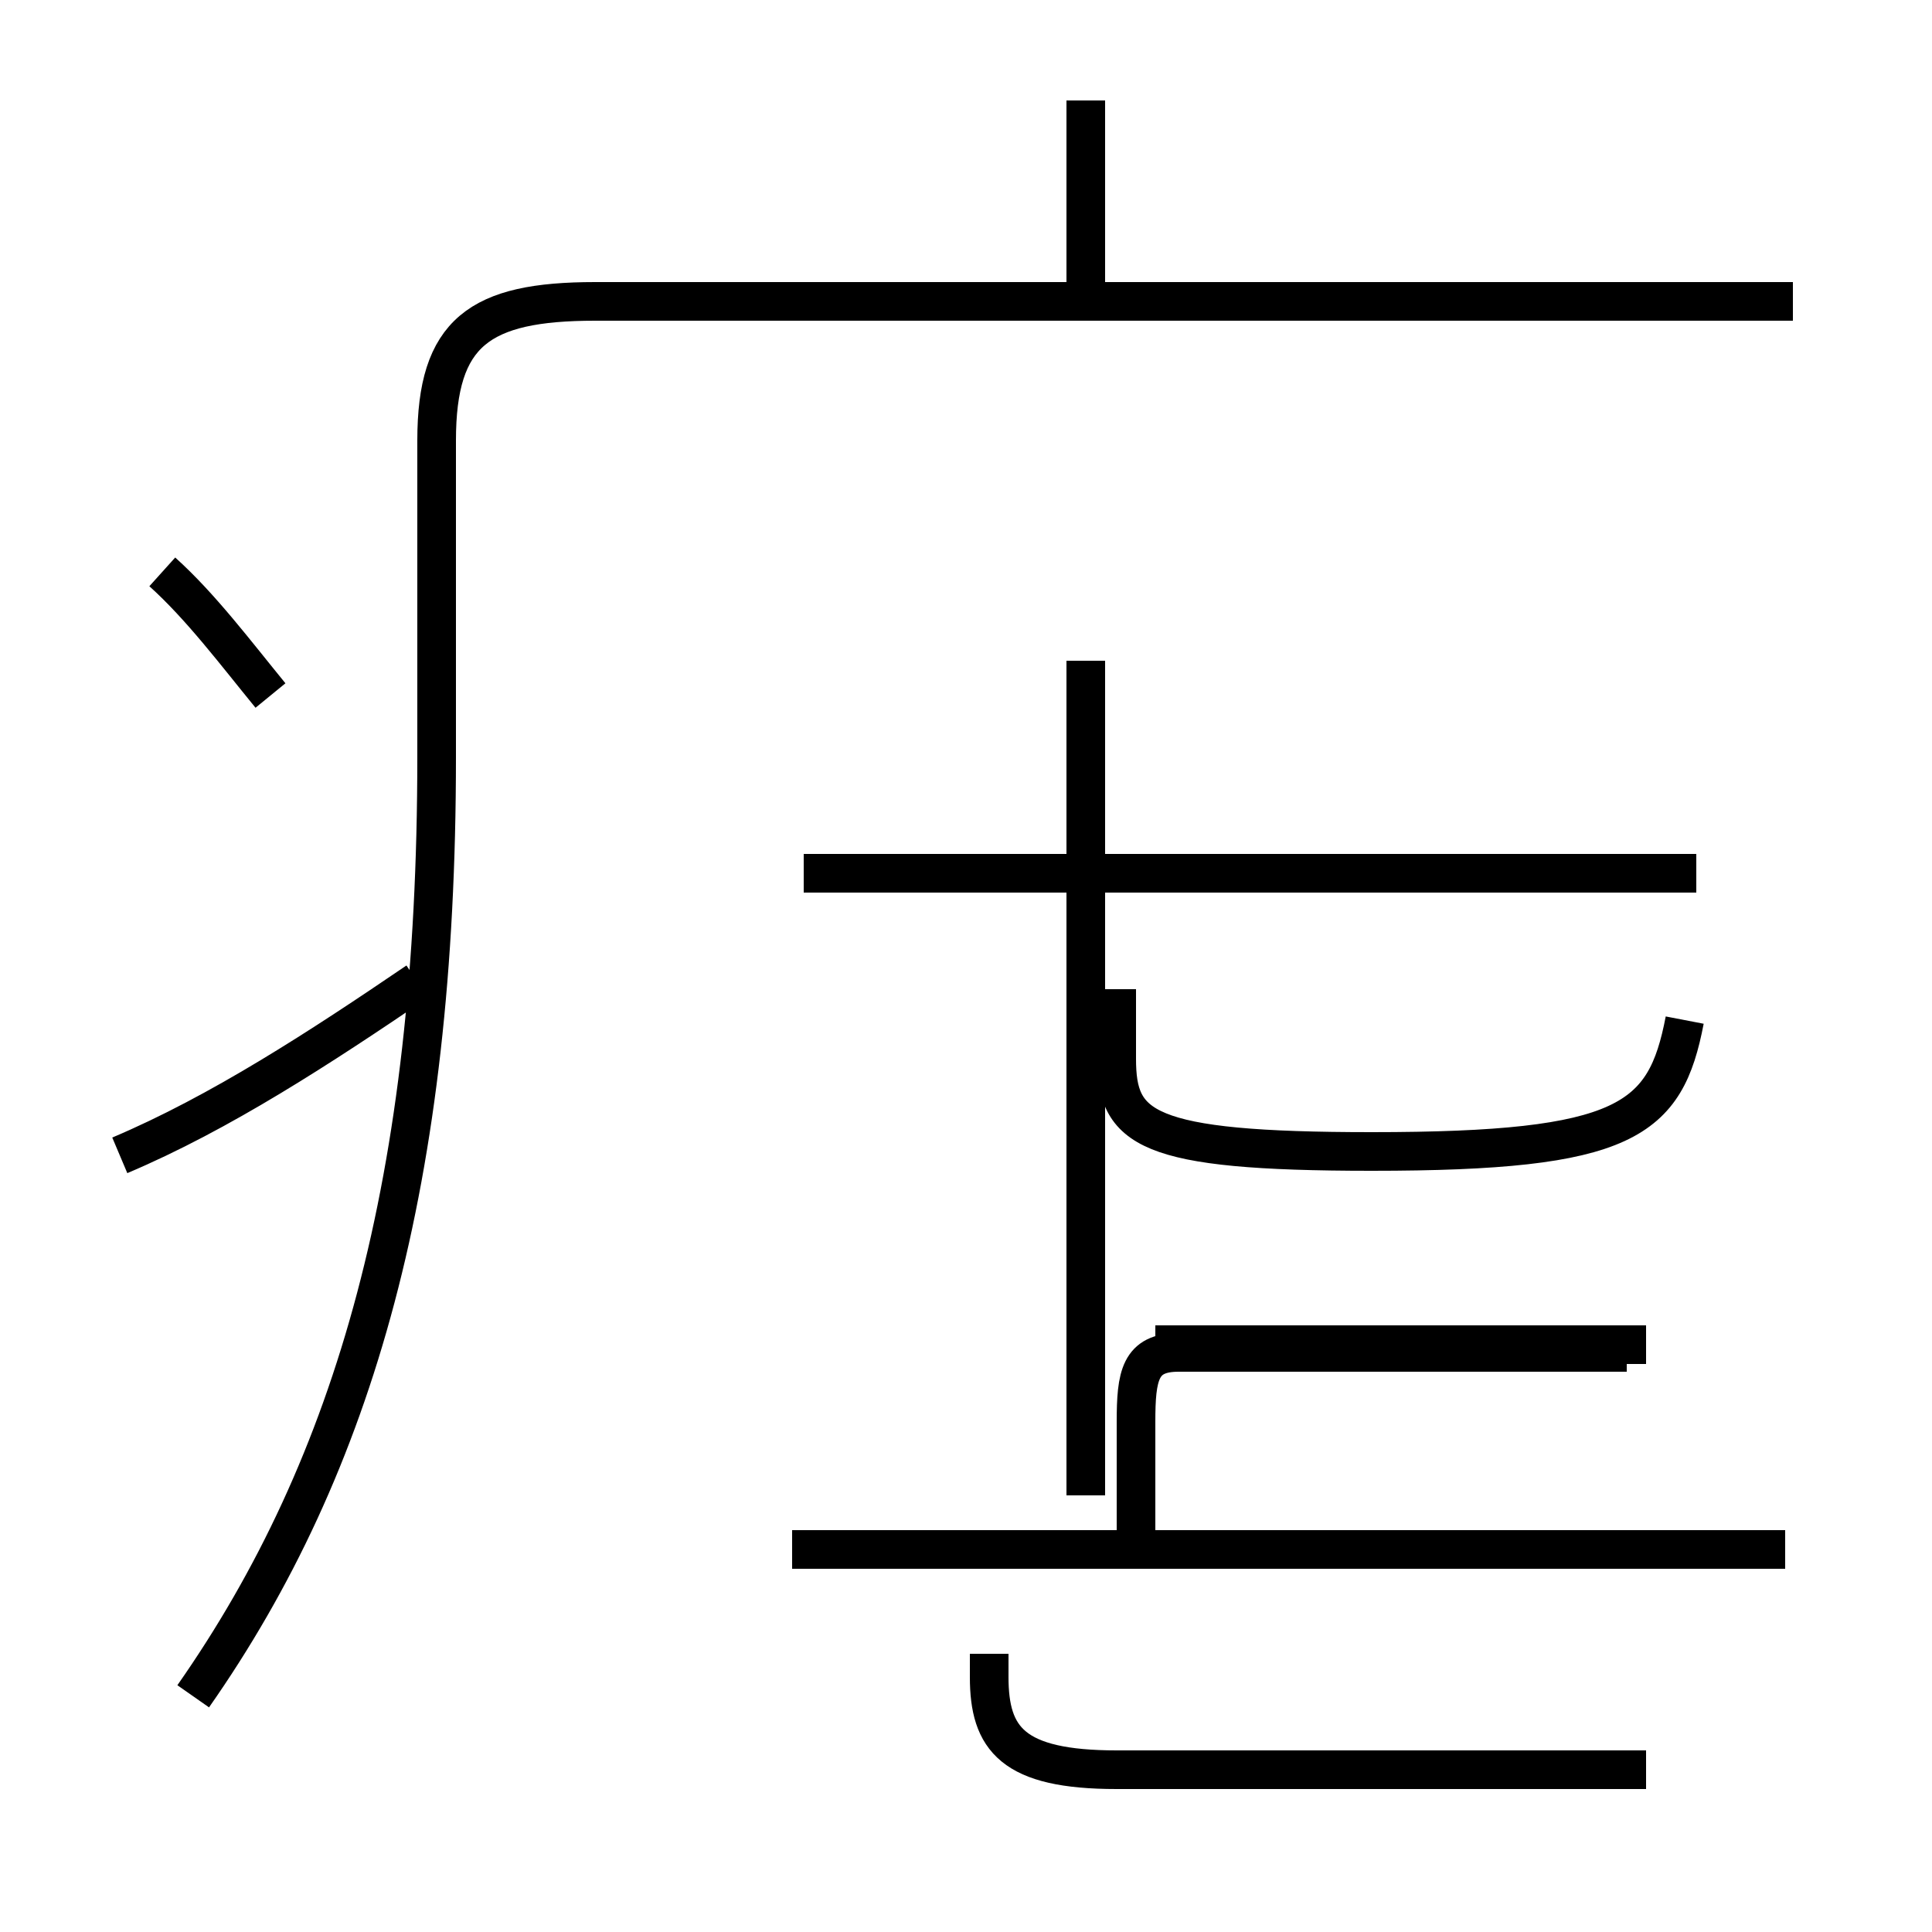 <?xml version='1.0' encoding='utf8'?>
<svg viewBox="0.0 -44.0 50.0 50.0" version="1.1" xmlns="http://www.w3.org/2000/svg">
<rect x="0.0" y="-44.0" width="50.0" height="50.0" fill="#808080" stroke="none"/>
<rect x="-1000" y="-1000" width="2000" height="2000" stroke="white" fill="white"/>
<g style="fill:none; stroke:#000000;  stroke-width:1">
<path d="M 7.0 26.0 C 6.1 27.1 5.2 28.3 4.2 29.2 M 3.1 14.1 C 5.7 15.2 8.3 16.9 10.8 18.6 M 5.0 0.1 C 9.2 6.1 11.3 13.5 11.3 24.4 L 11.3 32.6 C 11.3 35.4 12.4 36.2 15.4 36.2 L 46.4 36.2 M 28.1 35.9 L 28.1 41.4 M 43.9 21.4 L 20.8 21.4 M 43.6 17.6 C 43.1 15.0 42.1 14.2 35.5 14.2 C 29.6 14.2 28.9 14.8 28.9 16.6 L 28.9 18.4 M 28.1 5.3 L 28.1 26.9 M 29.4 3.9 C 29.4 5.2 29.4 6.1 29.4 7.2 C 29.4 8.4 29.5 9.0 30.5 9.0 L 42.1 9.0 M 46.2 3.9 L 20.5 3.9 M 42.6 -1.8 L 28.9 -1.8 C 26.2 -1.8 25.6 -1.0 25.6 0.6 L 25.6 1.2 M 42.6 9.2 L 29.9 9.2 " transform="scale(1, -1)" />
</g>
</svg>